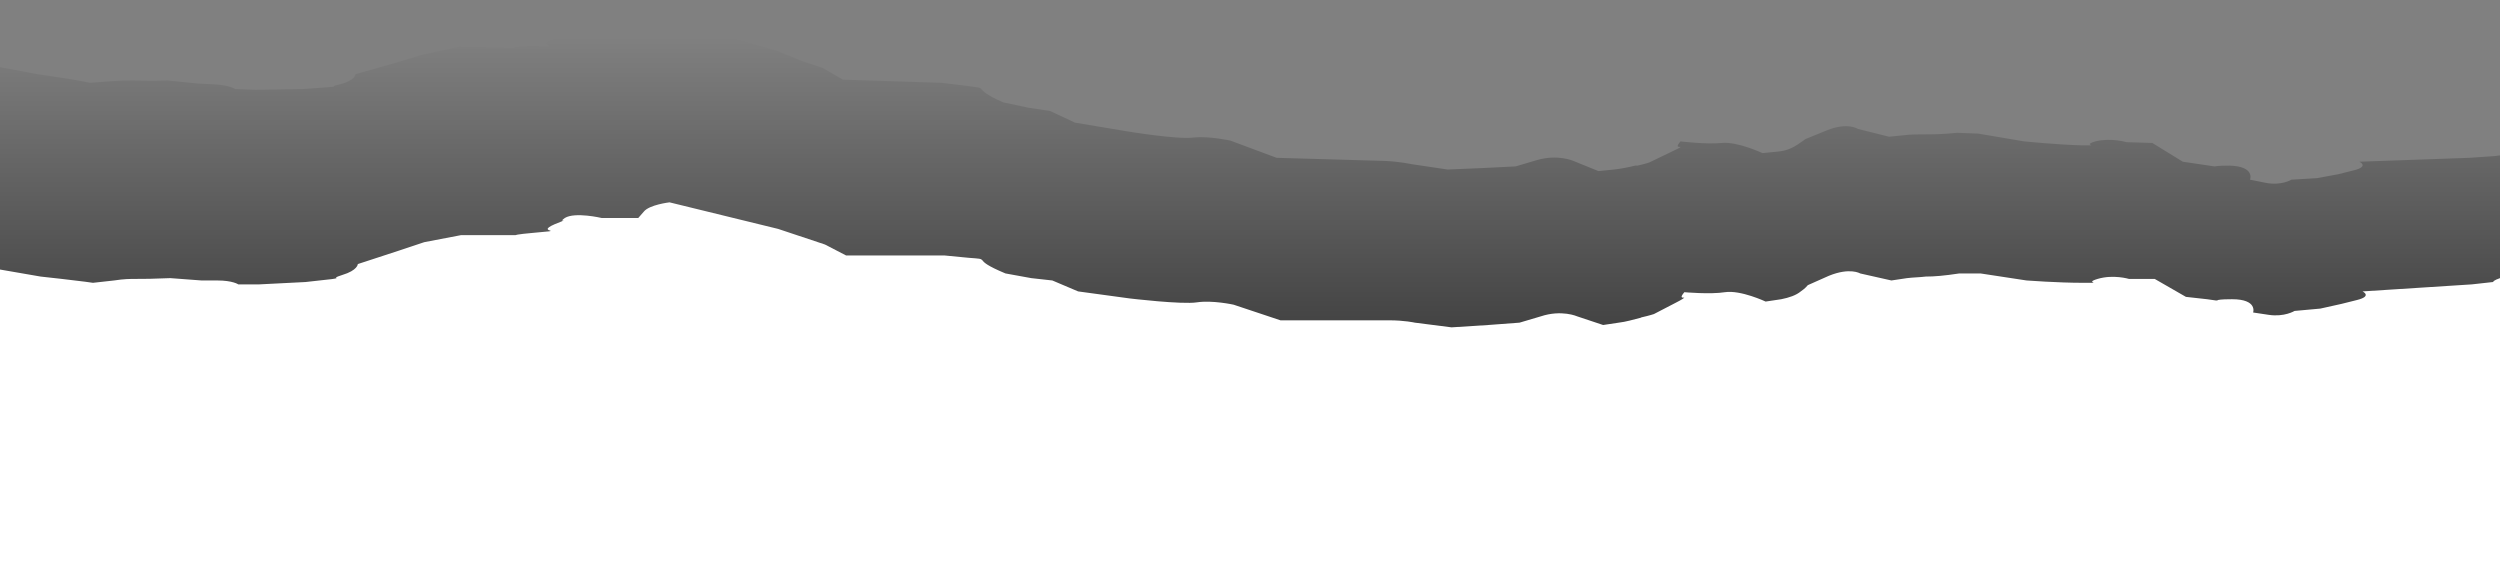 <?xml version="1.0" encoding="utf-8"?>
<!-- Generator: Adobe Illustrator 27.4.0, SVG Export Plug-In . SVG Version: 6.00 Build 0)  -->
<svg version="1.1" id="Layer_1" xmlns="http://www.w3.org/2000/svg" xmlns:xlink="http://www.w3.org/1999/xlink" x="0px" y="0px"
	 viewBox="0 0 320 72" style="enable-background:new 0 0 320 72;" xml:space="preserve">
<rect x="0" y="0" width="320" height="72" fill="#808080" stroke="none"/>
<style type="text/css">
	.st0{opacity:0.5;}
	.st1{fill-rule:evenodd;clip-rule:evenodd;fill:url(#SVGID_1_);}
	.st2{fill:#FFFFFF;}
</style>
<g class="st0">
	
		<linearGradient id="SVGID_1_" gradientUnits="userSpaceOnUse" x1="160" y1="1688.941" x2="160" y2="1727.836" gradientTransform="matrix(1 0 0 1 0 -1684)">
		<stop  offset="0" style="stop-color:#000000;stop-opacity:0"/>
		<stop  offset="1" style="stop-color:#000000"/>
	</linearGradient>
	<path class="st1" d="M0,8.6l4.8,0.9l2.7,0.4c2.7,0.4,4,0.7,4,0.7l2.7-0.2c1.4-0.1,2-0.1,2.9-0.1s2,0.1,4.3,0l4,0.4l2,0.1
		c2,0.1,2.7,0.6,2.7,0.6l2.7,0.1l6-0.1l2.7-0.2l0,0c1.1-0.1,1.3-0.1,1.3-0.1l0,0c-0.1,0-0.3-0.1,0.7-0.3c2-0.5,2-1.3,2-1.3L50.8,8
		l3.3-1l4.7-1l4.7,0.1c2.2,0.1,2.3,0.1,2.3,0l0,0c0,0,0-0.1,2.3-0.2c2.4,0.1,2.4,0.1,2.2,0C70,5.7,69.5,5.5,70.9,5l0,0
		c0.8-0.3,1.2-0.5,1.2-0.5s-0.6,0.1,0.1-0.3c1.3-0.8,4.7,0.1,4.7,0.1l4.7,0.1l0.7-0.8c0.7-0.8,3.3-1,3.3-1l13.8,3.9l3.2,1.3l2.7,0.9
		l2.6,1.5l12.6,0.4l3.3,0.4c1.4,0.2,1.6,0.2,1.7,0.3l0.1,0.1c0.2,0.2,0.5,0.7,2.8,1.7l3.3,0.7l2.7,0.4l3.2,1.5l6.6,1.1
		c0,0,6.6,1.1,8.6,0.8c2-0.2,4.7,0.4,4.7,0.4l5.9,2.2l13.9,0.4c2,0.1,3.3,0.4,3.3,0.4l4.7,0.7l4.7-0.2l4-0.2l2.7-0.8
		c2.7-0.8,4.7,0.1,4.7,0.1l3.2,1.3l2-0.2c0.9-0.1,1.9-0.3,2.7-0.5c0.1,0,0.1,0,0.2,0h0.1c0.9-0.2,1.5-0.4,1.5-0.4l2.7-1.3l0,0
		c1-0.5,1.3-0.6,1.3-0.7c0,0,0,0-0.1,0c-0.2,0-0.5,0,0.1-0.7c0,0,3.3,0.4,5.3,0.2c2-0.2,5.2,1.3,5.2,1.3l2-0.2
		c1.1-0.1,1.9-0.5,2.5-0.9s1-0.7,1-0.7l2.7-1.1c2.7-1.1,4-0.2,4-0.2l4,1l2-0.2c0.8-0.1,1.6-0.1,2.4-0.1c1.1,0,2.4,0,4.3-0.2l2.7,0.1
		l5.9,1c0,0,4,0.4,7.2,0.5c1.2,0,1.5,0,1.5,0s0,0-0.1,0c-0.2-0.1-0.5-0.2,0.5-0.5c2-0.5,4,0.1,4,0.1l3.3,0.1l3.9,2.4l2.7,0.4
		c1.3,0.2,1.3,0.2,1.4,0.2s0.2-0.1,1.9-0.1c3.3,0.1,2.6,1.8,2.6,1.8l2,0.4c2,0.4,3.3-0.4,3.3-0.4l3.3-0.2l2.7-0.5l2-0.5
		c2-0.5,0.7-1.1,0.7-1.1l14.1-0.5L319,20c0.4,0,0.7-0.1,1-0.1v17.7c-0.3,0.1-0.7,0.2-1.3,0.3l-2.7,0.3l-14,0.9c0,0,1.3,0.6-0.7,1.1
		l-2,0.5l-2.7,0.5l-3.3,0.3c0,0-1.3,0.8-3.3,0.5l-2-0.3c0,0,0.6-1.7-2.7-1.7c-1.6,0-1.8,0.1-1.9,0.1s-0.1,0-1.4-0.1l-2.7-0.3l-4-2.3
		H272c0,0-2-0.5-4,0c-1,0.3-0.7,0.4-0.5,0.5h0.1c0,0-0.3,0-1.5,0c-3.3,0-7.2-0.3-7.2-0.3l-6-0.8h-2.7c-2,0.3-3.2,0.4-4.3,0.4
		c-0.8,0-1.5,0-2.4,0.2l-2,0.3l-4-0.8c0,0-1.3-0.8-4,0.3l-2.7,1.1c0,0-0.4,0.3-0.9,0.7c-0.6,0.4-1.4,0.8-2.5,0.9l-2,0.3
		c0,0-3.3-1.4-5.3-1.1c-2,0.3-5.3,0-5.3,0c-0.6,0.7-0.3,0.7-0.1,0.7h0.1c0,0-0.2,0.2-1.2,0.7l0,0l-2.7,1.4c0,0-0.6,0.2-1.5,0.4
		c-0.1,0-0.2,0.1-0.3,0.1c-0.9,0.2-1.8,0.5-2.7,0.6l-2,0.3l-3.3-1.1c0,0-2-0.8-4.7,0l-2.7,0.8l-4,0.3l-4.7,0.3l-4.7-0.5
		c0,0-1.3-0.3-3.3-0.3h-13.9l-6-2c0,0-2.7-0.6-4.7-0.3s-8.6-0.5-8.6-0.5l-6.7-0.8l-3.3-1.4l-2.7-0.3l-3.3-0.5
		c-2.3-1-2.7-1.4-2.9-1.6l-0.1-0.1c-0.1-0.1-0.4-0.1-1.7-0.3l-3.3-0.3h-12.6l-2.7-1.4l-2.7-0.8l-3.3-1.1L84.6,28
		c0,0-2.6,0.3-3.3,1.1l-0.7,0.8h-4.7c0,0-3.4-0.8-4.7,0c-0.7,0.4-0.1,0.3-0.1,0.3s-0.4,0.2-1.2,0.5l0,0c-1.3,0.6-0.8,0.8-0.6,0.9
		c0.2,0.1,0.2,0.1-2.1,0.3c-2.3,0.1-2.3,0.2-2.3,0.3l0,0c0,0-0.1,0-2.3,0h-4.7L53.2,33L51,34.2l-5.3,1.7c0,0,0,0.8-2,1.4
		c-1,0.3-0.8,0.3-0.7,0.4l0,0c0,0-0.2,0-1.3,0.2l0,0L39,38.2l-6,0.3h-2.7c0,0-0.7-0.5-2.7-0.5h-2l-4-0.3c-2.3,0.1-3.4,0.1-4.3,0.1
		s-1.6,0-2.9,0.1l-2.7,0.3c0,0-1.3-0.2-4-0.5L5,37.4l-5-0.9V8.6z"/>
</g>
<path class="st2" d="M320,35.6V72H0V34.5l5.2,0.9l2.7,0.3c2.7,0.3,4,0.5,4,0.5l2.7-0.3c1.3-0.2,2-0.2,2.9-0.2c0.9,0,2,0,4.3-0.1
	l4,0.3h2c2,0,2.7,0.5,2.7,0.5h2.7l5.9-0.3l2.7-0.3c1.1-0.1,1.3-0.2,1.3-0.2l0,0c-0.1,0-0.3-0.1,0.7-0.4c2-0.6,2-1.4,2-1.4l5.2-1.7
	l3.3-1.1l4.7-0.9h4.7c2.2,0,2.3,0,2.3,0l0,0c0,0,0-0.1,2.3-0.3c2.3-0.2,2.3-0.2,2.1-0.3c-0.1,0-0.3-0.1-0.3-0.2s0.2-0.3,0.9-0.6
	c0.8-0.3,1.2-0.5,1.2-0.5s-0.6,0.2,0.1-0.3c1.3-0.8,4.7,0,4.7,0h4.7l0.7-0.8c0.7-0.9,3.3-1.2,3.3-1.2l13.9,3.4l3.3,1.1l2.7,0.9
	l2.7,1.4h12.6L124,33c1.3,0.1,1.6,0.1,1.7,0.3c0,0,0.1,0,0.1,0.1c0.2,0.2,0.5,0.6,2.9,1.6l3.3,0.6l2.7,0.3l3.3,1.4l6.6,0.9
	c0,0,6.7,0.8,8.6,0.5c2-0.3,4.7,0.3,4.7,0.3l6,2h13.9c2,0,3.3,0.3,3.3,0.3l4.7,0.6l4.7-0.3l4-0.3l2.7-0.8c2.7-0.9,4.7,0,4.7,0
	l3.3,1.1l2-0.3c0.9-0.1,1.9-0.4,2.7-0.6c0.1,0,0.2-0.1,0.3-0.1c0.9-0.2,1.5-0.4,1.5-0.4l2.7-1.4c1-0.5,1.2-0.7,1.2-0.7s0,0-0.1,0
	c-0.2,0-0.5,0,0.1-0.7c0,0,3.3,0.3,5.2,0c2-0.3,5.2,1.2,5.2,1.2l2-0.3c1-0.2,1.9-0.5,2.5-1c0.6-0.4,0.9-0.8,0.9-0.8l2.7-1.2
	c2.7-1.1,4-0.3,4-0.3l4,0.9l2-0.3c0.8-0.1,1.6-0.1,2.4-0.2c1.1,0,2.3-0.1,4.3-0.4h2.7l5.9,0.9c0,0,4,0.3,7.2,0.3c1.2,0,1.5,0,1.5,0
	s0,0-0.1,0c-0.2-0.1-0.5-0.2,0.5-0.5c2-0.6,4,0,4,0h3.3l4,2.3l2.7,0.3c1.3,0.2,1.3,0.2,1.4,0.1c0.1,0,0.2-0.1,1.8-0.1
	c3.3,0,2.7,1.7,2.7,1.7l2,0.3c2,0.3,3.3-0.5,3.3-0.5l3.3-0.3l2.7-0.6l2-0.5c2-0.5,0.7-1.1,0.7-1.1l14-0.9l2.7-0.3
	C319.3,35.8,319.8,35.7,320,35.6z"/>
</svg>
